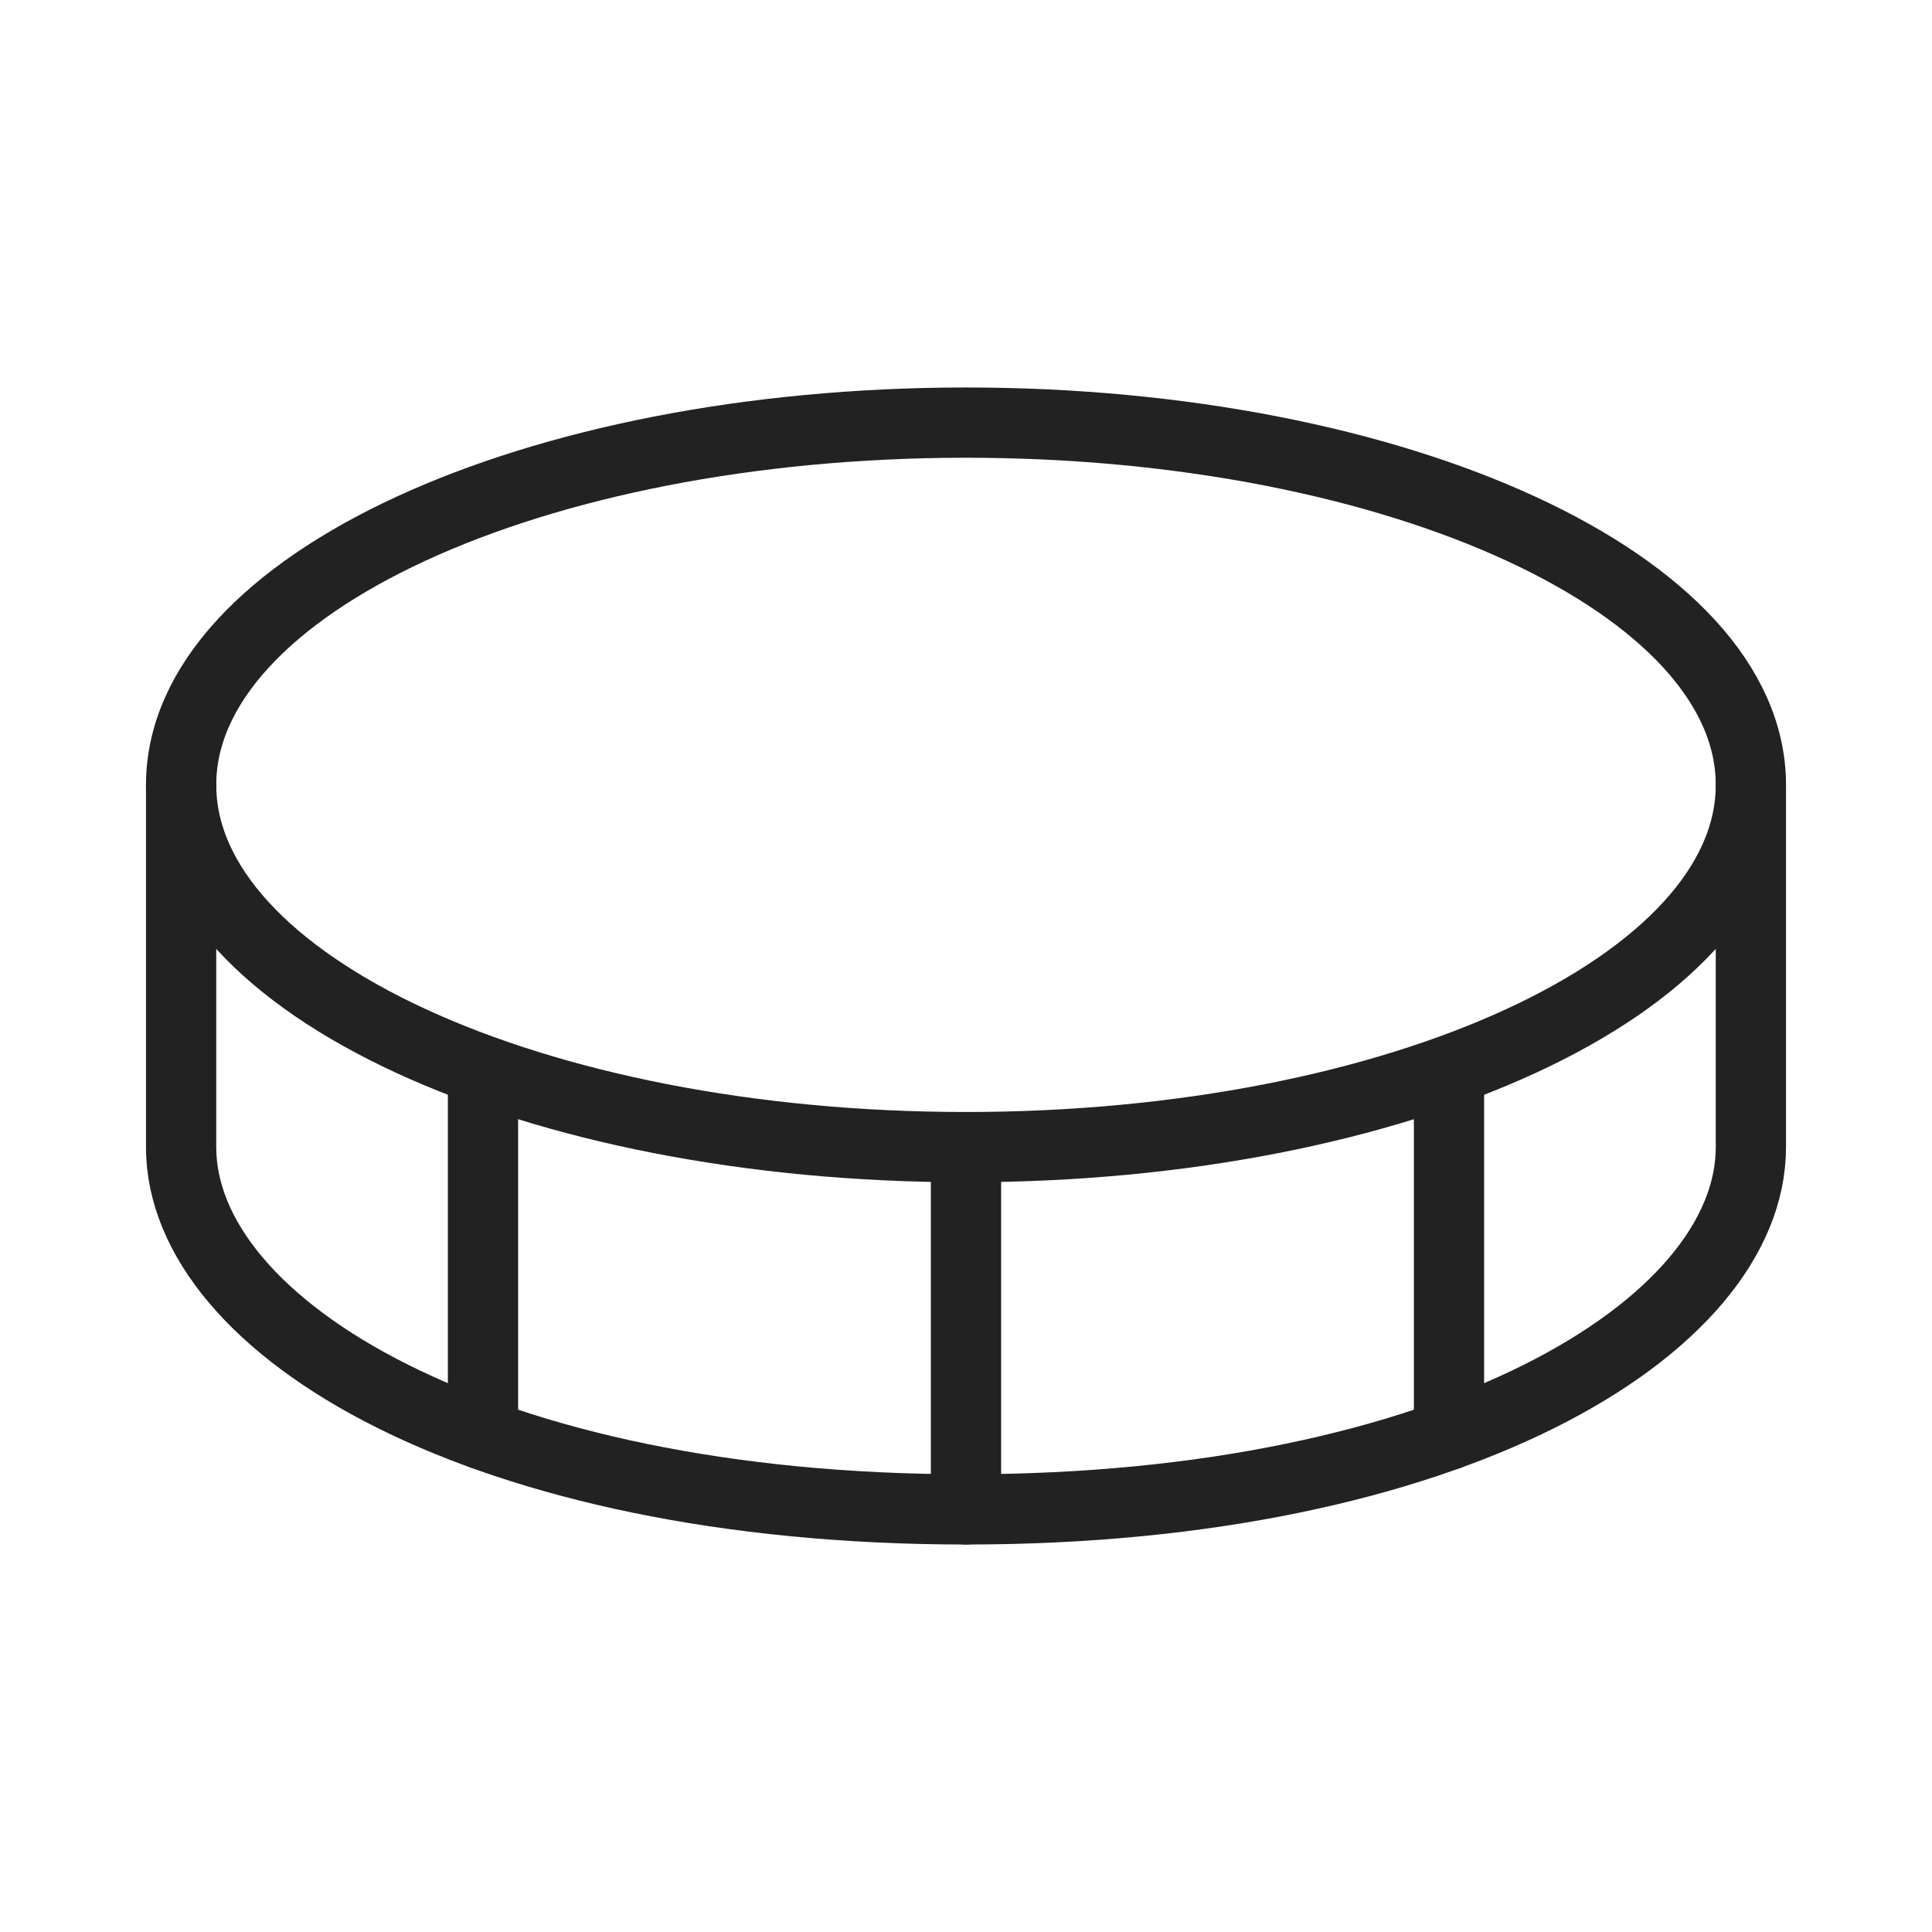 <svg width="55" height="55" viewBox="0 0 55 55" fill="none" xmlns="http://www.w3.org/2000/svg">
<path d="M27.5 32.656C39.84 32.656 49.844 28.039 49.844 22.344C49.844 16.648 39.84 12.031 27.5 12.031C15.16 12.031 5.156 16.648 5.156 22.344C5.156 28.039 15.16 32.656 27.5 32.656Z" stroke="#222222" stroke-width="2" stroke-linecap="round" stroke-linejoin="round"/>
<path d="M27.5 32.656V42.969" stroke="#222222" stroke-width="2" stroke-linecap="round" stroke-linejoin="round"/>
<path d="M5.156 22.344V32.656C5.156 37.812 13.75 42.969 27.5 42.969C41.25 42.969 49.844 37.812 49.844 32.656V22.344" stroke="#222222" stroke-width="2" stroke-linecap="round" stroke-linejoin="round"/>
<path d="M41.25 30.529V40.842" stroke="#222222" stroke-width="2" stroke-linecap="round" stroke-linejoin="round"/>
<path d="M13.75 30.529V40.842" stroke="#222222" stroke-width="2" stroke-linecap="round" stroke-linejoin="round"/>
</svg>
